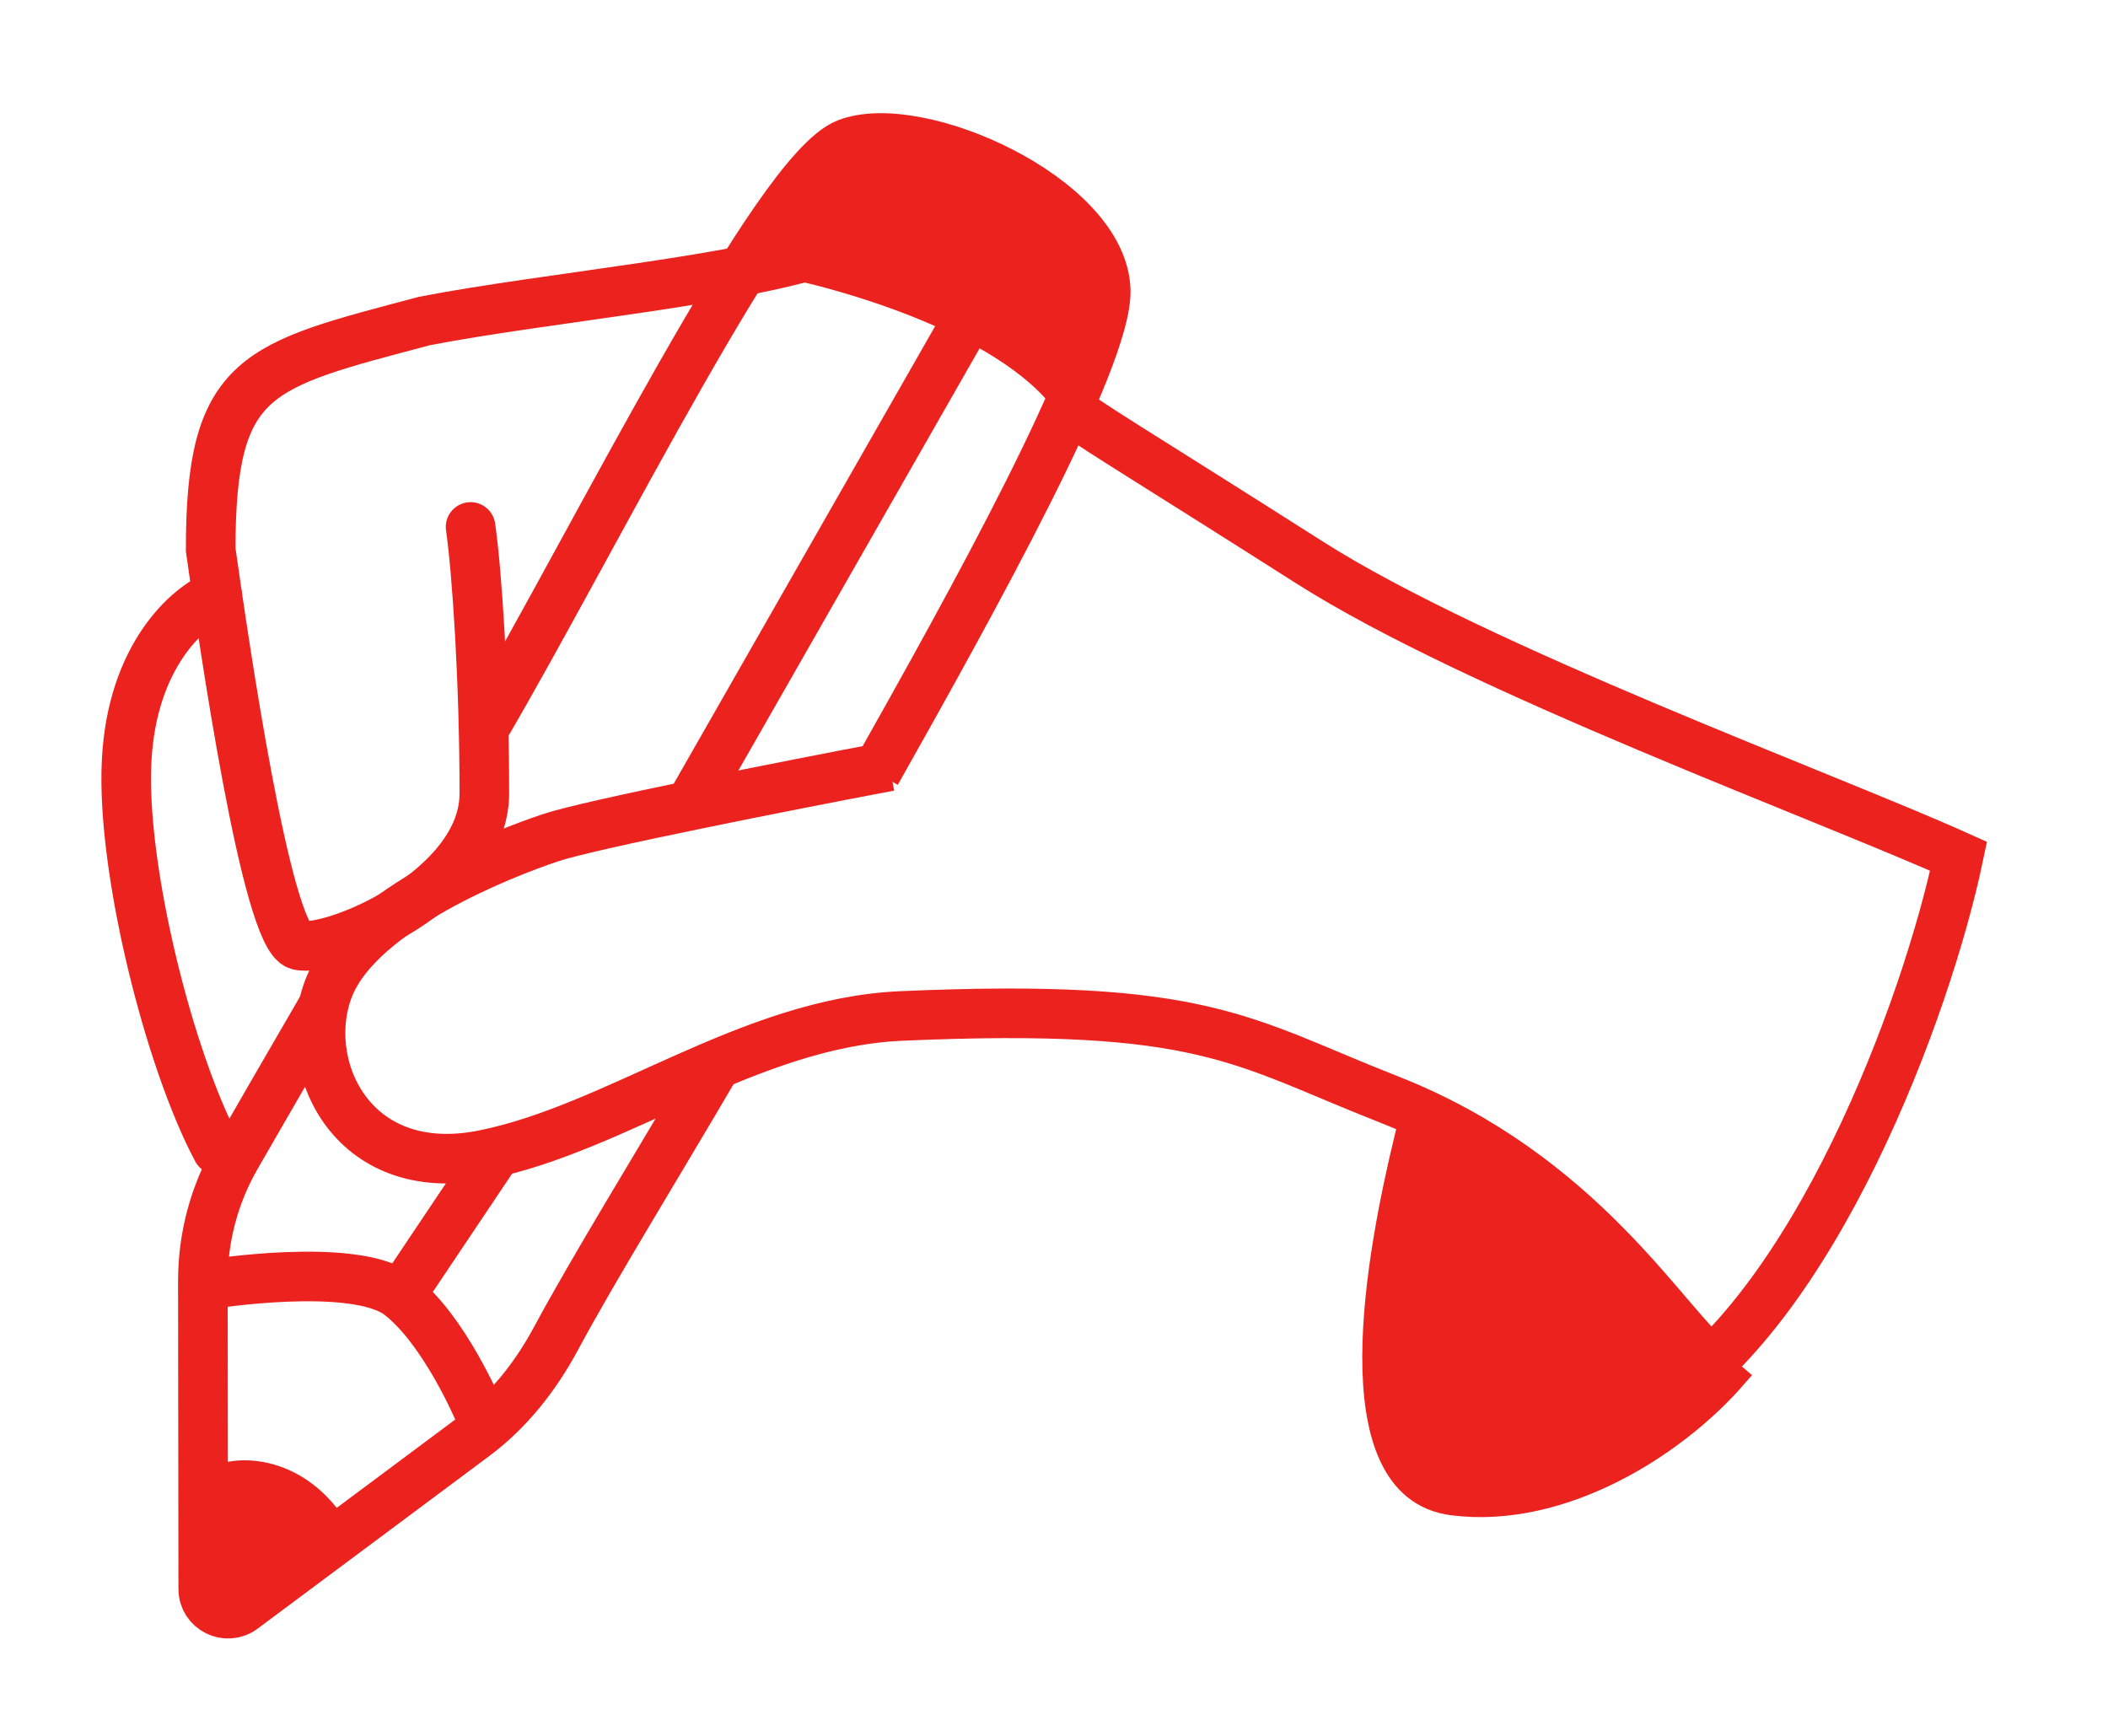 <svg width="17" height="14" viewBox="0 0 17 14" fill="none" xmlns="http://www.w3.org/2000/svg">
<path d="M3.904 5.875C4.809 4.33 6.255 1.381 6.829 1.157C7.403 0.933 8.893 1.598 8.917 2.339C8.935 2.887 7.832 4.872 7.066 6.232M5.788 8.567C5.28 9.435 4.797 10.213 4.48 10.802C4.317 11.104 4.101 11.378 3.826 11.583L1.958 12.975C1.826 13.073 1.639 12.979 1.639 12.815L1.636 10.331C1.636 9.979 1.728 9.634 1.903 9.33C2.089 9.007 2.321 8.605 2.622 8.087" stroke="#EC221F" stroke-width="0.4"/>
<path d="M2.806 12.294C2.483 11.751 1.919 11.696 1.656 11.857L1.804 13.014L2.806 12.294Z" fill="#EC221F"/>
<path d="M1.675 10.36C1.675 10.36 2.862 10.167 3.223 10.446C3.584 10.725 3.86 11.382 3.86 11.382" stroke="#EC221F" stroke-width="0.4"/>
<path d="M8.562 3.387C8.155 2.717 6.79 2.321 6.158 2.207C6.217 2.099 6.367 1.829 6.489 1.619C6.641 1.356 7.397 0.658 8.419 1.372C9.236 1.943 8.855 2.953 8.562 3.387Z" fill="#EC221F"/>
<path d="M3.287 10.364L4.027 9.26M7.846 2.501L5.567 6.49" stroke="#EC221F" stroke-width="0.4"/>
<path d="M11.717 12.122C10.745 12.001 11.131 10.067 11.344 9.182C12.369 9.182 13.508 10.701 13.987 11.102C13.498 11.663 12.59 12.232 11.717 12.122Z" fill="#EC221F" stroke="#EC221F" stroke-width="0.2"/>
<path d="M8.683 3.341C8.89 3.489 9.276 3.719 10.56 4.536C11.918 5.4 14.723 6.423 15.795 6.906C15.542 8.113 14.637 10.573 13.326 11.354" stroke="#EC221F" stroke-width="0.4"/>
<path d="M6.739 1.992C6.043 2.257 4.417 2.396 3.423 2.589C2.065 2.95 1.699 3.008 1.699 4.433C1.802 5.157 2.147 7.554 2.406 7.623C2.664 7.692 3.906 7.18 3.906 6.399C3.906 5.495 3.847 4.612 3.795 4.25" stroke="#EC221F" stroke-width="0.4" stroke-linecap="round"/>
<path d="M7.174 6.18C6.362 6.333 4.755 6.651 4.444 6.755C4.055 6.884 2.918 7.33 2.659 7.949C2.4 8.568 2.82 9.53 3.9 9.314C4.979 9.098 6.043 8.248 7.268 8.194C9.72 8.086 10.01 8.4 11.196 8.865C12.756 9.476 13.423 10.674 13.812 10.986" stroke="#EC221F" stroke-width="0.4"/>
<path d="M1.751 4.8C1.525 4.888 1.063 5.281 1.021 6.142C0.978 7.002 1.362 8.544 1.751 9.273" stroke="#EC221F" stroke-width="0.4" stroke-linecap="round"/>
</svg>
